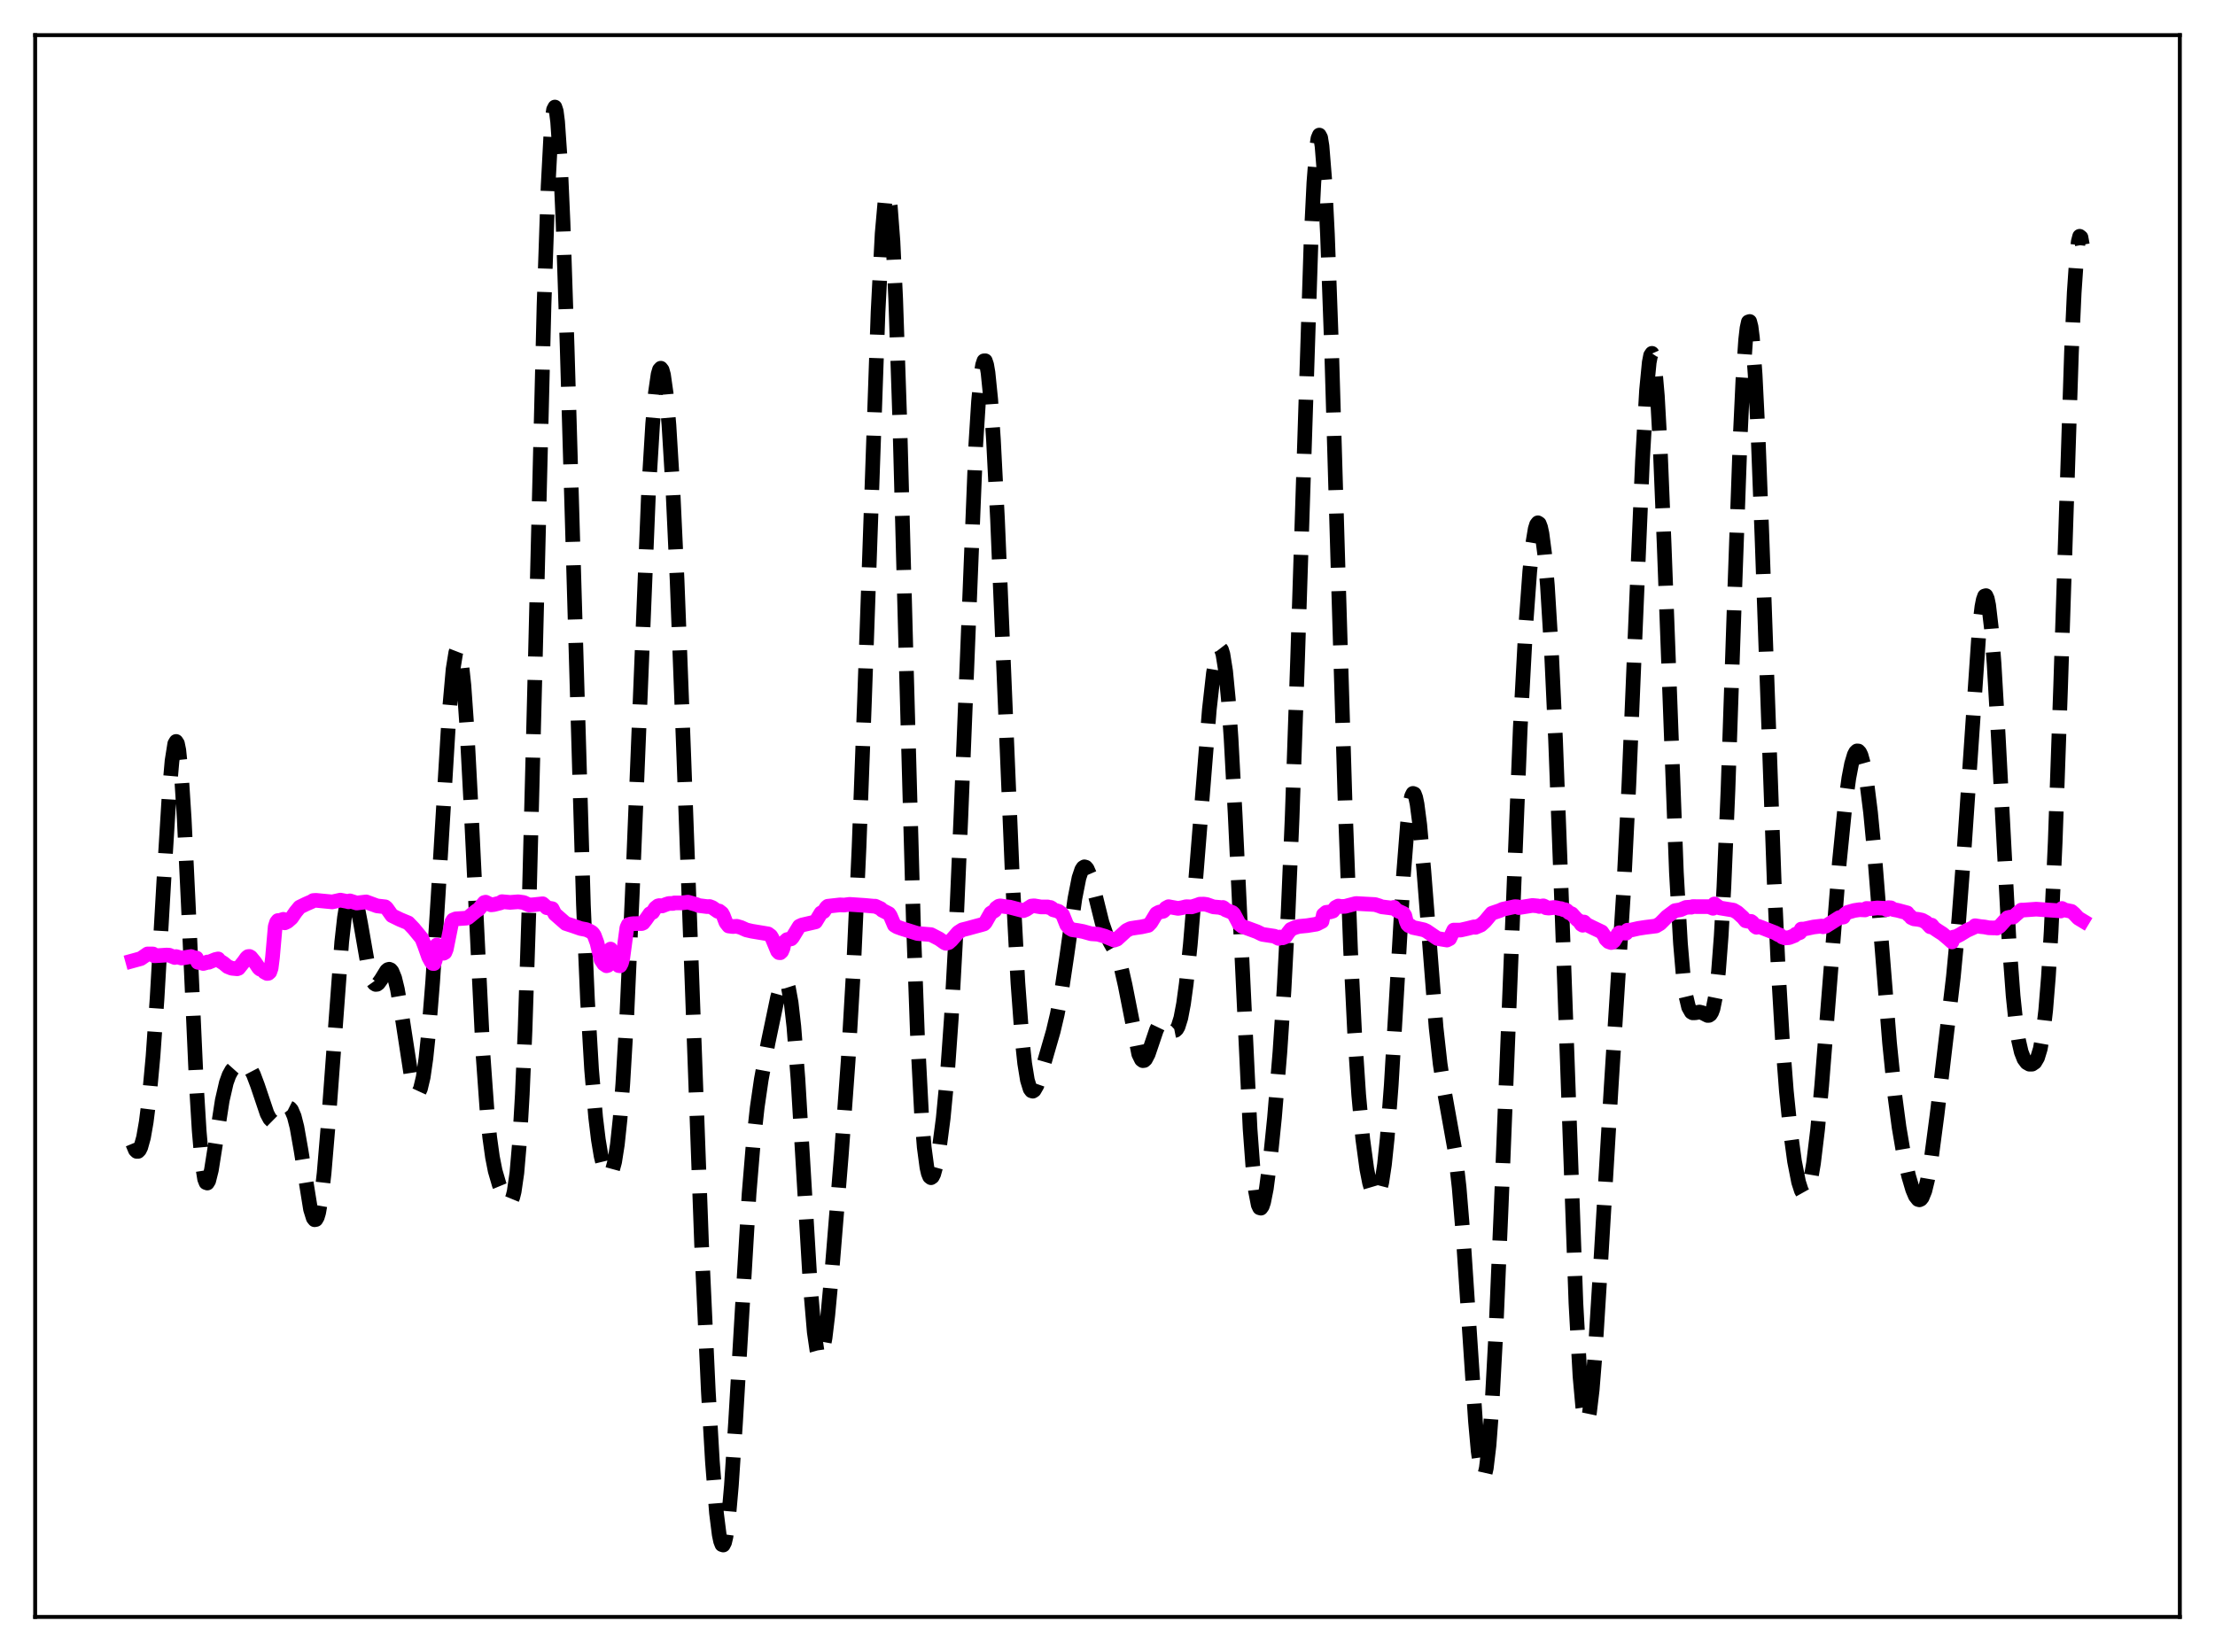 <?xml version="1.0" encoding="utf-8" standalone="no"?>
<!DOCTYPE svg PUBLIC "-//W3C//DTD SVG 1.1//EN"
  "http://www.w3.org/Graphics/SVG/1.1/DTD/svg11.dtd">
<svg xmlns:xlink="http://www.w3.org/1999/xlink" width="453.6pt" height="338.4pt" viewBox="0 0 453.6 338.4" xmlns="http://www.w3.org/2000/svg" version="1.1">
 <defs>
  <style type="text/css">*{stroke-linejoin: round; stroke-linecap: butt}</style>
 </defs>
 <g id="figure_1">
  <g id="patch_1">
   <path d="M 0 338.4 
L 453.6 338.4 
L 453.6 0 
L 0 0 
z
" style="fill: #ffffff"/>
  </g>
  <g id="axes_1">
   <g id="patch_2">
    <path d="M 7.2 331.2 
L 446.4 331.2 
L 446.4 7.2 
L 7.2 7.2 
z
" style="fill: #ffffff"/>
   </g>
   <g id="matplotlib.axis_1"/>
   <g id="matplotlib.axis_2"/>
   <g id="line2d_1">
    <path d="M 27.164 234.237 
L 27.72 235.572 
L 27.998 235.843 
L 28.276 235.84 
L 28.554 235.558 
L 28.832 234.993 
L 29.388 233.001 
L 29.944 229.826 
L 30.5 225.418 
L 31.334 216.384 
L 32.168 204.477 
L 33.559 180.308 
L 34.671 162.223 
L 35.227 155.855 
L 35.783 152.356 
L 36.061 151.873 
L 36.339 152.297 
L 36.617 153.648 
L 37.173 159.074 
L 37.729 167.782 
L 38.563 185.279 
L 40.232 222.474 
L 40.788 231.619 
L 41.344 238.01 
L 41.9 241.507 
L 42.178 242.226 
L 42.456 242.327 
L 42.734 241.879 
L 43.29 239.668 
L 44.124 234.383 
L 45.515 225.385 
L 46.349 221.769 
L 46.905 220.222 
L 47.461 219.22 
L 48.017 218.598 
L 48.851 218.08 
L 49.685 217.894 
L 50.241 217.994 
L 50.797 218.358 
L 51.354 219.055 
L 51.91 220.119 
L 52.744 222.331 
L 54.69 228.111 
L 55.246 229.161 
L 55.802 229.709 
L 56.08 229.785 
L 56.358 229.735 
L 56.914 229.303 
L 57.749 228.147 
L 58.583 227.09 
L 58.861 226.916 
L 59.139 226.885 
L 59.417 227.025 
L 59.695 227.36 
L 60.251 228.673 
L 60.807 230.87 
L 61.641 235.595 
L 63.588 247.704 
L 64.144 249.489 
L 64.422 249.845 
L 64.7 249.796 
L 64.978 249.317 
L 65.256 248.394 
L 65.812 245.21 
L 66.368 240.339 
L 67.202 230.445 
L 69.983 192.934 
L 70.539 187.958 
L 71.095 184.548 
L 71.651 182.787 
L 71.929 182.514 
L 72.207 182.622 
L 72.485 183.085 
L 73.041 184.93 
L 73.875 189.296 
L 75.265 197.288 
L 75.822 199.613 
L 76.378 201.078 
L 76.656 201.469 
L 76.934 201.642 
L 77.212 201.616 
L 77.49 201.417 
L 78.046 200.648 
L 79.158 198.847 
L 79.436 198.606 
L 79.714 198.529 
L 79.992 198.645 
L 80.27 198.978 
L 80.826 200.34 
L 81.382 202.626 
L 82.217 207.476 
L 84.163 220.132 
L 84.719 222.484 
L 85.275 223.704 
L 85.553 223.823 
L 85.831 223.588 
L 86.109 222.985 
L 86.665 220.646 
L 87.221 216.792 
L 87.777 211.475 
L 88.612 201.014 
L 89.724 183.476 
L 91.948 146.504 
L 92.782 137.096 
L 93.338 133.648 
L 93.616 132.933 
L 93.894 132.941 
L 94.172 133.693 
L 94.451 135.195 
L 95.007 140.402 
L 95.563 148.303 
L 96.397 164.059 
L 98.899 215.793 
L 99.733 227.441 
L 100.289 232.987 
L 100.846 236.999 
L 101.402 239.828 
L 102.236 242.682 
L 103.07 244.703 
L 103.626 245.71 
L 104.182 246.234 
L 104.46 246.197 
L 104.738 245.876 
L 105.016 245.199 
L 105.294 244.088 
L 105.85 240.25 
L 106.406 233.762 
L 106.963 224.144 
L 107.519 211.12 
L 108.353 185.291 
L 109.465 141.635 
L 111.411 62.438 
L 112.245 38.093 
L 112.802 27.634 
L 113.08 24.366 
L 113.358 22.46 
L 113.636 21.927 
L 113.914 22.758 
L 114.192 24.921 
L 114.748 33.019 
L 115.304 45.591 
L 116.138 70.905 
L 119.475 185.307 
L 120.309 204.754 
L 121.143 219.02 
L 121.977 228.849 
L 122.533 233.439 
L 123.089 236.782 
L 123.645 239.076 
L 124.201 240.412 
L 124.479 240.718 
L 124.757 240.769 
L 125.036 240.546 
L 125.314 240.027 
L 125.87 237.995 
L 126.426 234.453 
L 126.982 229.194 
L 127.538 222.074 
L 128.372 207.849 
L 129.484 183.059 
L 132.821 100.595 
L 133.655 86.84 
L 134.211 80.513 
L 134.767 76.675 
L 135.045 75.722 
L 135.323 75.421 
L 135.601 75.774 
L 135.879 76.776 
L 136.435 80.694 
L 136.991 87.063 
L 137.826 100.816 
L 138.66 118.84 
L 140.05 155.374 
L 143.665 254.647 
L 145.055 284.977 
L 145.889 299.371 
L 146.723 309.911 
L 147.279 314.33 
L 147.557 315.664 
L 147.835 316.382 
L 148.113 316.473 
L 148.391 315.93 
L 148.669 314.758 
L 149.225 310.603 
L 149.782 304.261 
L 150.616 291.589 
L 153.396 244.547 
L 154.23 234.463 
L 155.064 226.857 
L 155.899 221.117 
L 157.289 213.591 
L 159.235 204.286 
L 159.791 202.296 
L 160.347 201.077 
L 160.625 200.864 
L 160.903 200.973 
L 161.181 201.446 
L 161.459 202.317 
L 162.015 205.372 
L 162.572 210.274 
L 163.406 220.95 
L 164.518 239.583 
L 165.908 262.945 
L 166.742 272.825 
L 167.298 276.633 
L 167.576 277.625 
L 167.854 278.008 
L 168.132 277.803 
L 168.411 277.041 
L 168.967 274.027 
L 169.523 269.4 
L 170.357 260.484 
L 172.303 236.45 
L 173.693 217.246 
L 174.806 198.07 
L 175.918 173.578 
L 177.03 143.647 
L 179.81 63.935 
L 180.645 47.866 
L 181.201 41.58 
L 181.479 40.003 
L 181.757 39.548 
L 182.035 40.254 
L 182.313 42.143 
L 182.869 49.455 
L 183.425 61.252 
L 184.259 86.063 
L 185.649 138.291 
L 187.04 188.646 
L 187.874 211.867 
L 188.708 228.052 
L 189.264 234.976 
L 189.82 239.154 
L 190.098 240.348 
L 190.376 241.023 
L 190.654 241.236 
L 190.932 241.043 
L 191.21 240.493 
L 191.766 238.478 
L 192.322 235.424 
L 193.157 229.047 
L 193.991 220.26 
L 194.825 208.472 
L 195.659 193.169 
L 196.771 167.418 
L 199.83 91.029 
L 200.386 82.233 
L 200.942 76.439 
L 201.22 74.759 
L 201.498 73.911 
L 201.776 73.899 
L 202.054 74.712 
L 202.332 76.328 
L 202.888 81.831 
L 203.444 90.047 
L 204.278 106.42 
L 205.669 139.947 
L 207.337 180.103 
L 208.449 201.27 
L 209.283 212.606 
L 209.839 217.825 
L 210.395 221.247 
L 210.951 223.053 
L 211.229 223.431 
L 211.508 223.509 
L 211.786 223.328 
L 212.342 222.357 
L 213.176 219.957 
L 215.678 211.29 
L 216.512 207.768 
L 217.346 203.321 
L 218.459 195.86 
L 220.127 184.036 
L 220.961 179.809 
L 221.517 178.157 
L 221.795 177.722 
L 222.073 177.55 
L 222.351 177.633 
L 222.629 177.956 
L 223.185 179.233 
L 224.02 182.264 
L 225.688 189.001 
L 226.522 191.406 
L 227.356 193.063 
L 228.468 195.006 
L 229.024 196.334 
L 229.58 198.129 
L 230.415 201.816 
L 233.195 215.917 
L 233.751 217.051 
L 234.029 217.257 
L 234.307 217.227 
L 234.585 216.976 
L 235.141 215.911 
L 235.975 213.457 
L 236.81 210.986 
L 237.366 209.826 
L 237.922 209.254 
L 238.2 209.197 
L 238.478 209.279 
L 239.034 209.764 
L 240.146 210.992 
L 240.424 211.103 
L 240.702 211.049 
L 240.98 210.794 
L 241.258 210.306 
L 241.814 208.531 
L 242.371 205.604 
L 242.927 201.518 
L 243.761 193.442 
L 244.873 180.063 
L 247.653 145.34 
L 248.488 137.922 
L 249.044 134.585 
L 249.322 133.512 
L 249.6 132.883 
L 249.878 132.733 
L 250.156 133.093 
L 250.434 133.989 
L 250.99 137.463 
L 251.546 143.227 
L 252.102 151.205 
L 252.936 166.738 
L 255.995 231.217 
L 256.551 238.743 
L 257.107 243.946 
L 257.663 246.804 
L 257.941 247.396 
L 258.219 247.471 
L 258.497 247.068 
L 258.775 246.233 
L 259.331 243.443 
L 260.165 237.102 
L 261 228.91 
L 262.112 215.448 
L 262.946 202.816 
L 263.78 187.043 
L 264.614 167.38 
L 265.726 135.057 
L 268.507 48.626 
L 269.063 37.383 
L 269.619 30.224 
L 269.897 28.35 
L 270.175 27.669 
L 270.453 28.195 
L 270.731 29.922 
L 271.287 36.848 
L 271.843 47.996 
L 272.677 71.013 
L 274.068 118.328 
L 275.458 164.585 
L 276.57 194.436 
L 277.404 211.492 
L 278.238 224.216 
L 279.072 233.29 
L 279.907 239.481 
L 280.463 242.302 
L 281.019 244.174 
L 281.575 245.073 
L 281.853 245.127 
L 282.131 244.891 
L 282.409 244.34 
L 282.965 242.201 
L 283.521 238.527 
L 284.077 233.207 
L 284.911 222.211 
L 286.024 203.345 
L 287.414 179.23 
L 288.248 168.583 
L 288.804 164.264 
L 289.082 163.061 
L 289.36 162.513 
L 289.638 162.617 
L 289.916 163.353 
L 290.194 164.686 
L 290.75 168.949 
L 291.585 178.364 
L 294.087 210.436 
L 294.921 217.926 
L 295.755 223.408 
L 297.98 235.84 
L 298.814 243.265 
L 299.648 253.381 
L 300.76 270.205 
L 302.15 291.099 
L 302.706 297.251 
L 303.262 301.175 
L 303.54 302.15 
L 303.818 302.413 
L 304.097 301.938 
L 304.375 300.718 
L 304.931 296.07 
L 305.487 288.661 
L 306.321 273.18 
L 307.433 246.908 
L 311.326 149.151 
L 312.438 128.473 
L 313.272 117.034 
L 313.828 111.688 
L 314.384 108.335 
L 314.662 107.442 
L 314.94 107.084 
L 315.218 107.27 
L 315.496 108.005 
L 315.774 109.293 
L 316.331 113.528 
L 316.887 119.954 
L 317.721 133.562 
L 318.555 151.554 
L 319.667 181.06 
L 322.726 266.937 
L 323.56 281.948 
L 324.116 288.138 
L 324.394 289.998 
L 324.672 291.026 
L 324.95 291.238 
L 325.228 290.659 
L 325.506 289.333 
L 326.062 284.664 
L 326.618 277.775 
L 327.73 259.908 
L 329.955 222.445 
L 332.457 183.033 
L 333.569 160.756 
L 334.96 127.378 
L 336.35 94.41 
L 337.184 79.935 
L 337.74 74.225 
L 338.018 72.791 
L 338.296 72.375 
L 338.574 73.003 
L 338.852 74.681 
L 339.408 81.093 
L 339.964 91.205 
L 340.798 111.659 
L 343.301 178.675 
L 344.135 193.247 
L 344.691 199.775 
L 345.247 203.991 
L 345.803 206.322 
L 346.359 207.306 
L 346.637 207.467 
L 347.194 207.449 
L 348.028 207.299 
L 348.584 207.433 
L 349.696 207.999 
L 349.974 207.984 
L 350.252 207.792 
L 350.53 207.355 
L 350.808 206.601 
L 351.364 203.855 
L 351.92 199.02 
L 352.476 191.69 
L 353.032 181.666 
L 353.867 161.827 
L 355.257 120.72 
L 356.369 89.536 
L 356.925 77.676 
L 357.481 69.603 
L 357.759 67.194 
L 358.037 65.938 
L 358.315 65.852 
L 358.593 66.931 
L 358.871 69.144 
L 359.428 76.745 
L 359.984 88.001 
L 360.818 109.767 
L 363.32 180.408 
L 364.154 198.444 
L 364.988 212.638 
L 365.823 223.499 
L 366.657 231.731 
L 367.491 237.877 
L 368.325 242.129 
L 368.881 243.853 
L 369.159 244.35 
L 369.437 244.586 
L 369.715 244.551 
L 369.993 244.234 
L 370.271 243.627 
L 370.827 241.532 
L 371.383 238.271 
L 372.218 231.357 
L 373.052 222.435 
L 374.442 204.857 
L 376.666 176.682 
L 377.778 165.554 
L 378.613 159.386 
L 379.169 156.48 
L 379.725 154.609 
L 380.003 154.075 
L 380.281 153.814 
L 380.559 153.829 
L 380.837 154.121 
L 381.115 154.693 
L 381.671 156.676 
L 382.227 159.77 
L 383.061 166.406 
L 383.895 175.151 
L 385.286 192.722 
L 386.954 213.632 
L 388.066 224.614 
L 388.9 230.901 
L 389.734 235.811 
L 390.847 240.851 
L 391.681 243.674 
L 392.237 244.986 
L 392.793 245.69 
L 393.071 245.767 
L 393.349 245.639 
L 393.627 245.295 
L 394.183 243.925 
L 394.739 241.652 
L 395.573 236.742 
L 396.686 228.305 
L 400.022 200.086 
L 401.134 188.399 
L 402.246 173.723 
L 405.305 128.891 
L 405.861 124.278 
L 406.139 122.855 
L 406.417 122.086 
L 406.695 122.004 
L 406.973 122.63 
L 407.251 123.968 
L 407.807 128.723 
L 408.363 135.992 
L 409.198 150.461 
L 411.422 192.724 
L 412.256 203.97 
L 412.812 209.317 
L 413.368 213.067 
L 413.924 215.488 
L 414.48 216.914 
L 415.037 217.666 
L 415.593 217.984 
L 416.149 217.976 
L 416.705 217.6 
L 417.261 216.66 
L 417.817 214.838 
L 418.373 211.736 
L 418.929 206.937 
L 419.485 200.067 
L 420.041 190.857 
L 420.875 172.473 
L 421.988 140.562 
L 424.212 72.091 
L 424.768 59.923 
L 425.324 51.785 
L 425.602 49.464 
L 425.88 48.396 
L 426.158 48.619 
L 426.436 50.148 
L 426.436 50.148 
" clip-path="url(#p6dc34632ba)" style="fill: none; stroke-dasharray: 11.1,4.8; stroke-dashoffset: 0; stroke: #000000; stroke-width: 3"/>
   </g>
   <g id="line2d_2">
    <path d="M 27.164 196.812 
L 28.832 196.355 
L 30.222 195.397 
L 31.334 195.404 
L 31.612 195.78 
L 33.003 195.7 
L 34.115 195.624 
L 34.671 195.66 
L 35.783 196.127 
L 36.061 195.937 
L 37.173 196.244 
L 37.729 196.168 
L 38.285 196.069 
L 39.12 195.932 
L 39.676 196.137 
L 40.232 196.236 
L 40.51 197.105 
L 41.344 197.266 
L 41.622 197.354 
L 42.178 197.207 
L 42.456 197.055 
L 42.734 197.109 
L 44.124 196.535 
L 44.68 196.418 
L 44.959 196.779 
L 45.793 197.309 
L 46.627 198.002 
L 47.461 198.333 
L 48.573 198.442 
L 48.851 198.344 
L 49.407 197.646 
L 49.963 196.946 
L 50.519 196.162 
L 50.797 195.939 
L 51.076 195.908 
L 51.354 196.058 
L 52.188 197.073 
L 53.022 198.312 
L 53.3 198.533 
L 53.856 198.675 
L 54.134 199.096 
L 54.69 199.397 
L 54.968 199.365 
L 55.246 199.12 
L 55.524 198.314 
L 55.802 196.115 
L 56.358 189.794 
L 56.636 188.911 
L 56.914 188.56 
L 57.193 188.579 
L 58.027 188.308 
L 58.305 189.031 
L 58.861 188.772 
L 59.695 188.045 
L 60.529 186.827 
L 61.363 185.81 
L 62.753 185.137 
L 63.866 184.655 
L 64.144 184.458 
L 64.7 184.42 
L 68.036 184.742 
L 69.705 184.372 
L 71.095 184.642 
L 71.373 184.723 
L 71.651 184.529 
L 73.041 184.97 
L 74.987 184.741 
L 77.212 185.557 
L 78.88 185.749 
L 79.158 185.979 
L 80.27 187.544 
L 81.939 188.357 
L 83.607 189.048 
L 84.719 190.208 
L 86.387 192.234 
L 86.943 193.663 
L 87.777 196.026 
L 88.334 197.043 
L 88.612 197.35 
L 88.89 197.364 
L 89.168 196.587 
L 89.446 193.57 
L 90.002 194.121 
L 90.558 195.017 
L 90.836 195.256 
L 91.114 195.098 
L 91.392 194.436 
L 92.504 188.904 
L 92.782 188.439 
L 93.338 188.213 
L 95.563 188.064 
L 95.841 187.964 
L 97.509 186.596 
L 98.065 186.222 
L 99.177 184.867 
L 99.455 184.795 
L 100.568 185.342 
L 101.124 185.283 
L 102.514 184.931 
L 102.792 184.69 
L 104.46 184.839 
L 106.128 184.714 
L 107.241 184.864 
L 108.353 185.377 
L 109.187 185.326 
L 111.133 185.121 
L 111.689 185.615 
L 111.967 185.926 
L 112.523 186.034 
L 113.08 186.126 
L 113.636 187.217 
L 115.86 189.167 
L 117.25 189.617 
L 118.919 190.195 
L 120.031 190.405 
L 120.587 190.633 
L 121.143 190.933 
L 121.421 191.192 
L 121.699 191.61 
L 122.255 193.106 
L 123.089 196.599 
L 123.645 197.442 
L 124.201 197.822 
L 124.479 197.745 
L 124.757 197.1 
L 125.036 194.398 
L 125.592 195.384 
L 126.426 197.428 
L 126.704 197.789 
L 126.982 197.821 
L 127.26 197.293 
L 127.538 196.247 
L 128.372 190.027 
L 128.65 189.415 
L 129.206 189.25 
L 129.762 189.192 
L 131.431 189.177 
L 131.709 189.054 
L 132.265 188.34 
L 133.099 187.151 
L 133.655 186.872 
L 134.211 185.984 
L 134.767 185.549 
L 135.045 185.491 
L 135.601 185.566 
L 136.435 185.237 
L 136.991 185.064 
L 137.826 185.055 
L 138.104 184.948 
L 139.494 184.955 
L 140.884 184.791 
L 142.552 185.263 
L 143.108 185.491 
L 144.777 185.701 
L 145.333 185.689 
L 145.889 185.905 
L 147.001 186.679 
L 147.279 186.61 
L 147.835 187.046 
L 148.113 187.548 
L 148.669 188.978 
L 149.225 189.68 
L 150.06 189.787 
L 150.894 189.737 
L 151.728 189.978 
L 152.84 190.48 
L 153.952 190.737 
L 157.289 191.292 
L 157.845 191.704 
L 158.123 192.162 
L 159.235 194.837 
L 159.513 195.129 
L 159.791 195.153 
L 160.069 194.893 
L 160.347 194.251 
L 160.625 192.966 
L 161.181 192.456 
L 162.015 192.307 
L 162.294 191.999 
L 163.684 189.732 
L 164.24 189.474 
L 167.02 188.829 
L 168.132 187.003 
L 168.689 186.716 
L 169.245 185.865 
L 169.523 185.627 
L 172.025 185.346 
L 172.859 185.386 
L 173.971 185.244 
L 175.084 185.317 
L 177.03 185.449 
L 178.976 185.622 
L 179.254 185.617 
L 180.366 186.129 
L 180.645 186.436 
L 182.035 187.152 
L 182.313 187.552 
L 183.147 189.507 
L 183.703 189.846 
L 184.537 190.153 
L 185.093 190.332 
L 187.874 191.208 
L 190.654 191.445 
L 192.322 192.306 
L 193.435 193.097 
L 193.713 193.227 
L 194.269 193.078 
L 194.825 192.587 
L 196.215 190.997 
L 197.049 190.459 
L 198.161 190.182 
L 199.552 189.796 
L 200.942 189.424 
L 201.498 189.26 
L 201.776 188.992 
L 202.332 188.013 
L 202.888 187.044 
L 203.722 186.51 
L 204 186 
L 204.556 185.609 
L 204.834 185.553 
L 205.947 185.714 
L 206.781 185.812 
L 209.561 186.535 
L 210.117 186.307 
L 211.229 185.591 
L 211.786 185.538 
L 213.176 185.772 
L 214.566 185.772 
L 214.844 185.906 
L 215.122 185.877 
L 215.4 186.039 
L 215.678 186.359 
L 216.234 186.503 
L 216.79 186.681 
L 217.346 187.094 
L 217.625 187.393 
L 218.459 189.474 
L 219.015 190.114 
L 219.571 190.439 
L 220.683 190.595 
L 221.795 190.802 
L 223.463 191.268 
L 224.854 191.361 
L 226.244 191.765 
L 228.19 192.57 
L 228.746 192.369 
L 230.693 190.591 
L 231.527 190.19 
L 232.639 190.016 
L 233.751 189.858 
L 235.141 189.553 
L 235.697 188.974 
L 236.81 187.139 
L 237.366 186.838 
L 238.2 186.665 
L 238.478 186.424 
L 238.756 186.017 
L 239.312 185.715 
L 239.868 185.823 
L 241.258 186.071 
L 242.092 185.925 
L 242.927 185.719 
L 243.483 185.742 
L 244.039 185.76 
L 245.151 185.415 
L 245.707 185.202 
L 246.541 185.193 
L 247.097 185.268 
L 248.488 185.756 
L 249.878 185.877 
L 250.156 185.998 
L 250.434 185.877 
L 250.712 186.047 
L 250.99 186.363 
L 252.38 186.923 
L 252.658 187.182 
L 253.492 188.736 
L 253.77 189.276 
L 254.326 189.717 
L 257.385 190.843 
L 258.497 191.385 
L 261 191.767 
L 261.834 192.216 
L 262.112 191.939 
L 262.668 192.102 
L 263.224 191.884 
L 263.78 191.076 
L 264.336 190.369 
L 265.17 190 
L 266.004 189.762 
L 267.673 189.605 
L 269.619 189.293 
L 270.731 188.731 
L 271.009 187.358 
L 271.565 186.884 
L 272.399 186.788 
L 272.955 186.62 
L 273.512 185.863 
L 274.068 185.579 
L 274.624 185.681 
L 275.458 185.649 
L 276.292 185.425 
L 277.682 185.068 
L 281.575 185.278 
L 282.409 185.534 
L 282.965 185.751 
L 284.633 185.951 
L 284.911 185.996 
L 285.468 185.857 
L 286.024 186.467 
L 287.414 187.109 
L 287.692 187.553 
L 287.97 188.683 
L 288.248 189.343 
L 288.526 189.616 
L 288.804 189.597 
L 289.36 189.981 
L 290.472 190.212 
L 291.585 190.459 
L 292.141 190.713 
L 294.365 192.23 
L 296.311 192.555 
L 296.867 192.275 
L 297.701 190.511 
L 299.092 190.515 
L 300.482 190.198 
L 301.872 189.851 
L 302.15 189.95 
L 303.262 189.481 
L 304.097 188.735 
L 305.487 187.076 
L 307.155 186.508 
L 307.711 186.249 
L 310.214 185.71 
L 310.77 185.741 
L 311.048 185.91 
L 313.828 185.468 
L 314.94 185.57 
L 315.218 185.676 
L 316.052 185.542 
L 316.331 185.668 
L 316.609 185.943 
L 317.165 186.008 
L 318.277 185.873 
L 318.833 185.958 
L 319.389 186.101 
L 319.667 186.109 
L 320.223 186.341 
L 320.501 186.338 
L 320.779 186.459 
L 321.335 186.957 
L 321.891 187.19 
L 322.448 187.81 
L 323.004 188.406 
L 323.282 188.543 
L 323.838 189.345 
L 324.116 189.52 
L 324.394 188.862 
L 324.95 189.403 
L 326.062 189.955 
L 328.008 190.885 
L 328.564 191.693 
L 328.843 192.334 
L 329.399 192.883 
L 329.955 193.073 
L 330.233 192.986 
L 330.511 192.764 
L 331.067 191.859 
L 331.345 191.307 
L 331.623 191.053 
L 332.457 191.105 
L 333.013 191.139 
L 333.291 190.533 
L 333.847 190.544 
L 335.516 190.166 
L 336.906 189.951 
L 339.13 189.675 
L 339.964 189.186 
L 340.798 188.35 
L 341.355 187.774 
L 343.023 186.527 
L 344.135 186.351 
L 345.247 185.872 
L 346.081 185.814 
L 346.359 185.829 
L 346.637 185.701 
L 349.974 185.716 
L 350.808 186.052 
L 351.086 185.162 
L 352.198 185.975 
L 354.979 186.432 
L 355.813 186.919 
L 356.925 187.927 
L 357.481 188.604 
L 358.037 188.711 
L 358.593 188.732 
L 358.871 188.937 
L 359.428 189.744 
L 359.706 189.943 
L 359.984 189.707 
L 360.818 190.018 
L 363.598 191.107 
L 364.154 191.45 
L 364.432 191.492 
L 364.988 191.934 
L 365.544 192.123 
L 366.379 192.059 
L 367.491 191.626 
L 367.769 191.343 
L 368.603 191.027 
L 368.881 190.307 
L 369.437 190.305 
L 371.383 189.885 
L 373.052 189.688 
L 373.33 189.837 
L 373.886 189.711 
L 374.998 189.015 
L 376.666 187.95 
L 377.5 187.849 
L 377.778 187.328 
L 378.335 186.9 
L 379.725 186.498 
L 380.837 186.332 
L 381.671 186.374 
L 381.949 186.386 
L 382.227 186.079 
L 383.061 186.118 
L 384.452 185.97 
L 385.842 186.047 
L 386.398 186.325 
L 386.676 185.921 
L 387.232 185.955 
L 387.788 186.311 
L 388.622 186.468 
L 390.569 186.989 
L 390.847 187.401 
L 391.125 187.589 
L 391.403 187.957 
L 391.959 188.218 
L 392.793 188.311 
L 393.627 188.484 
L 394.461 188.948 
L 395.295 189.846 
L 395.573 189.497 
L 396.129 190.171 
L 396.964 190.731 
L 397.798 191.263 
L 398.91 192.189 
L 399.744 192.937 
L 400.022 191.951 
L 400.578 191.855 
L 401.412 191.427 
L 402.803 190.581 
L 404.193 189.954 
L 404.471 189.619 
L 405.583 189.793 
L 406.417 189.876 
L 407.251 190.04 
L 408.363 190.077 
L 408.641 190.028 
L 408.92 190.115 
L 409.476 189.764 
L 410.588 188.533 
L 411.144 187.97 
L 411.7 187.853 
L 412.256 187.858 
L 412.812 187.367 
L 413.924 186.412 
L 414.48 186.405 
L 416.983 186.225 
L 419.485 186.404 
L 421.71 186.554 
L 421.988 186.613 
L 422.266 186.084 
L 422.822 186.396 
L 424.212 186.681 
L 424.768 187.167 
L 425.602 188.062 
L 426.436 188.565 
L 426.436 188.565 
" clip-path="url(#p6dc34632ba)" style="fill: none; stroke: #ff00ff; stroke-width: 3; stroke-linecap: square"/>
   </g>
   <g id="patch_3">
    <path d="M 7.2 331.2 
L 7.2 7.2 
" style="fill: none; stroke: #000000; stroke-width: 0.8; stroke-linejoin: miter; stroke-linecap: square"/>
   </g>
   <g id="patch_4">
    <path d="M 446.4 331.2 
L 446.4 7.2 
" style="fill: none; stroke: #000000; stroke-width: 0.8; stroke-linejoin: miter; stroke-linecap: square"/>
   </g>
   <g id="patch_5">
    <path d="M 7.2 331.2 
L 446.4 331.2 
" style="fill: none; stroke: #000000; stroke-width: 0.8; stroke-linejoin: miter; stroke-linecap: square"/>
   </g>
   <g id="patch_6">
    <path d="M 7.2 7.2 
L 446.4 7.2 
" style="fill: none; stroke: #000000; stroke-width: 0.8; stroke-linejoin: miter; stroke-linecap: square"/>
   </g>
  </g>
 </g>
 <defs>
  <clipPath id="p6dc34632ba">
   <rect x="7.2" y="7.2" width="439.2" height="324"/>
  </clipPath>
 </defs>
</svg>
